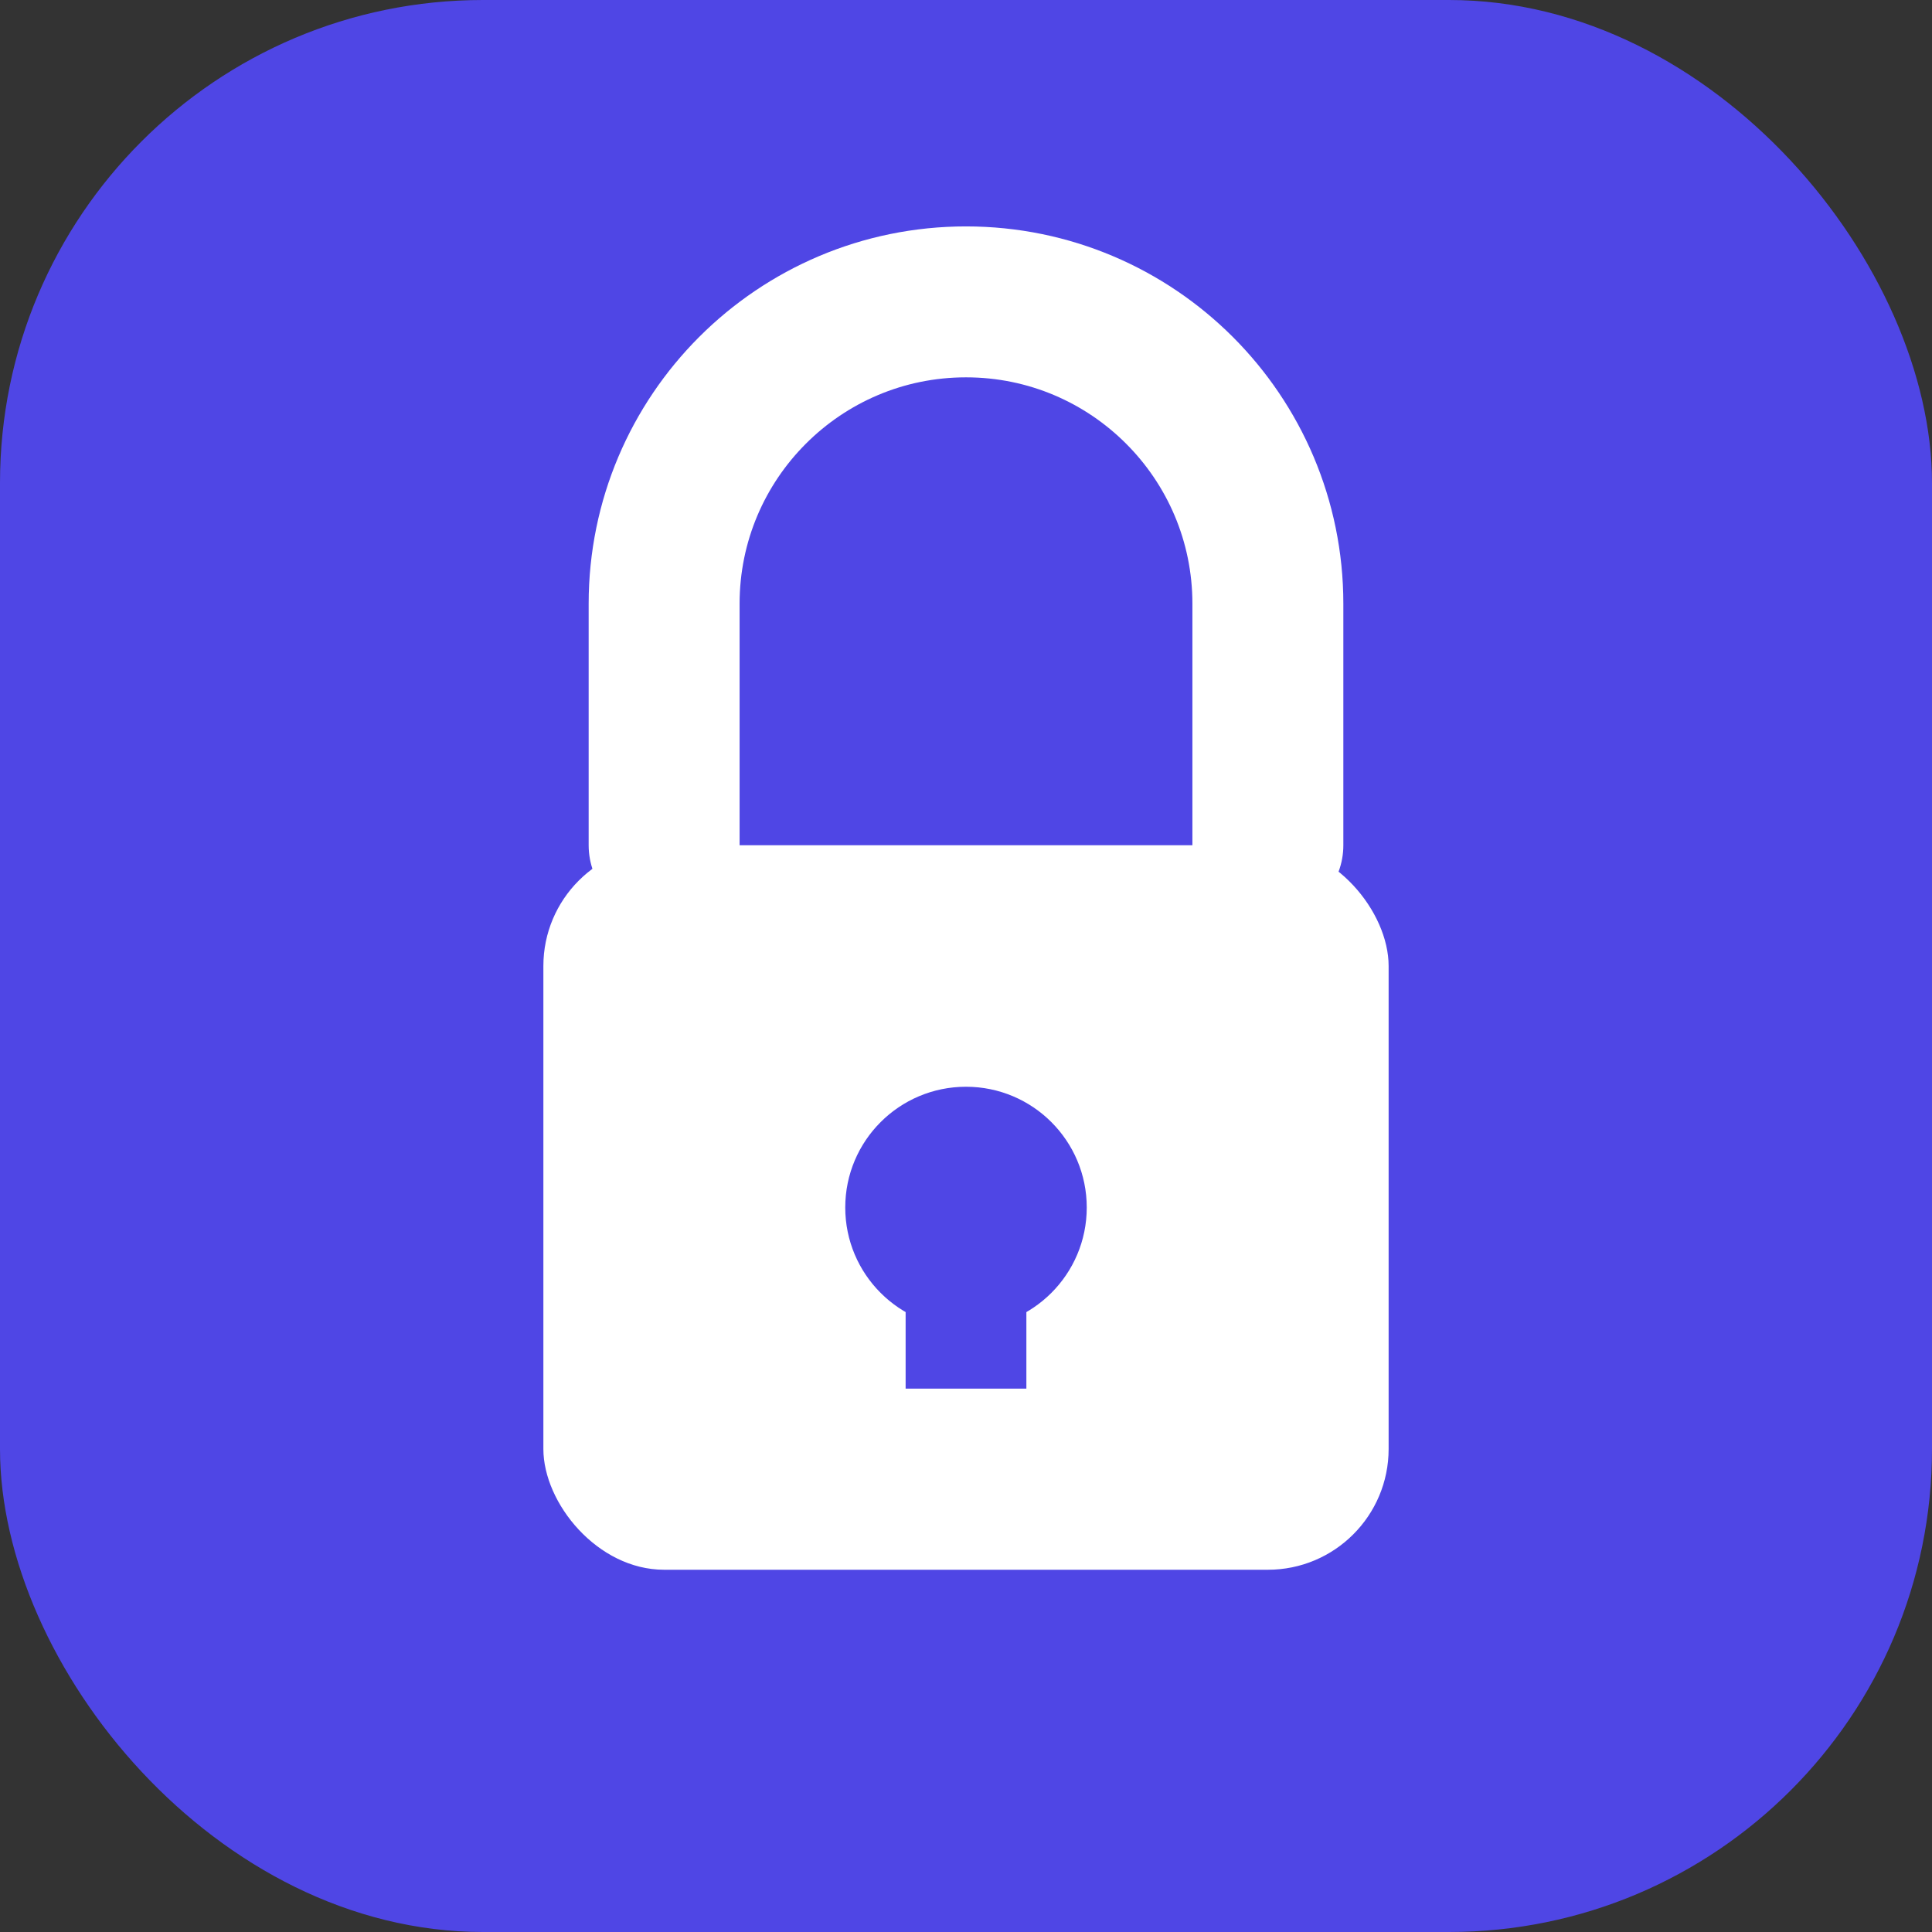 <svg width="32" height="32" viewBox="0 0 32 32" fill="none" xmlns="http://www.w3.org/2000/svg">
  <rect x="0" y="0" width="32" height="32" fill="#333333" stroke="none"/>
  <rect width="32" height="32" rx="8" fill="#4F46E5"/>
  <rect x="9" y="14" width="14" height="12" rx="2" fill="white"/>
  <path d="M11 14V10C11 7.239 13.239 5 16 5C18.761 5 21 7.239 21 10V14" stroke="white" stroke-width="2.5" stroke-linecap="round"/>
  <circle cx="16" cy="20" r="2" fill="#4F46E5"/>
  <rect x="15" y="20" width="2" height="3" fill="#4F46E5"/>
</svg> 